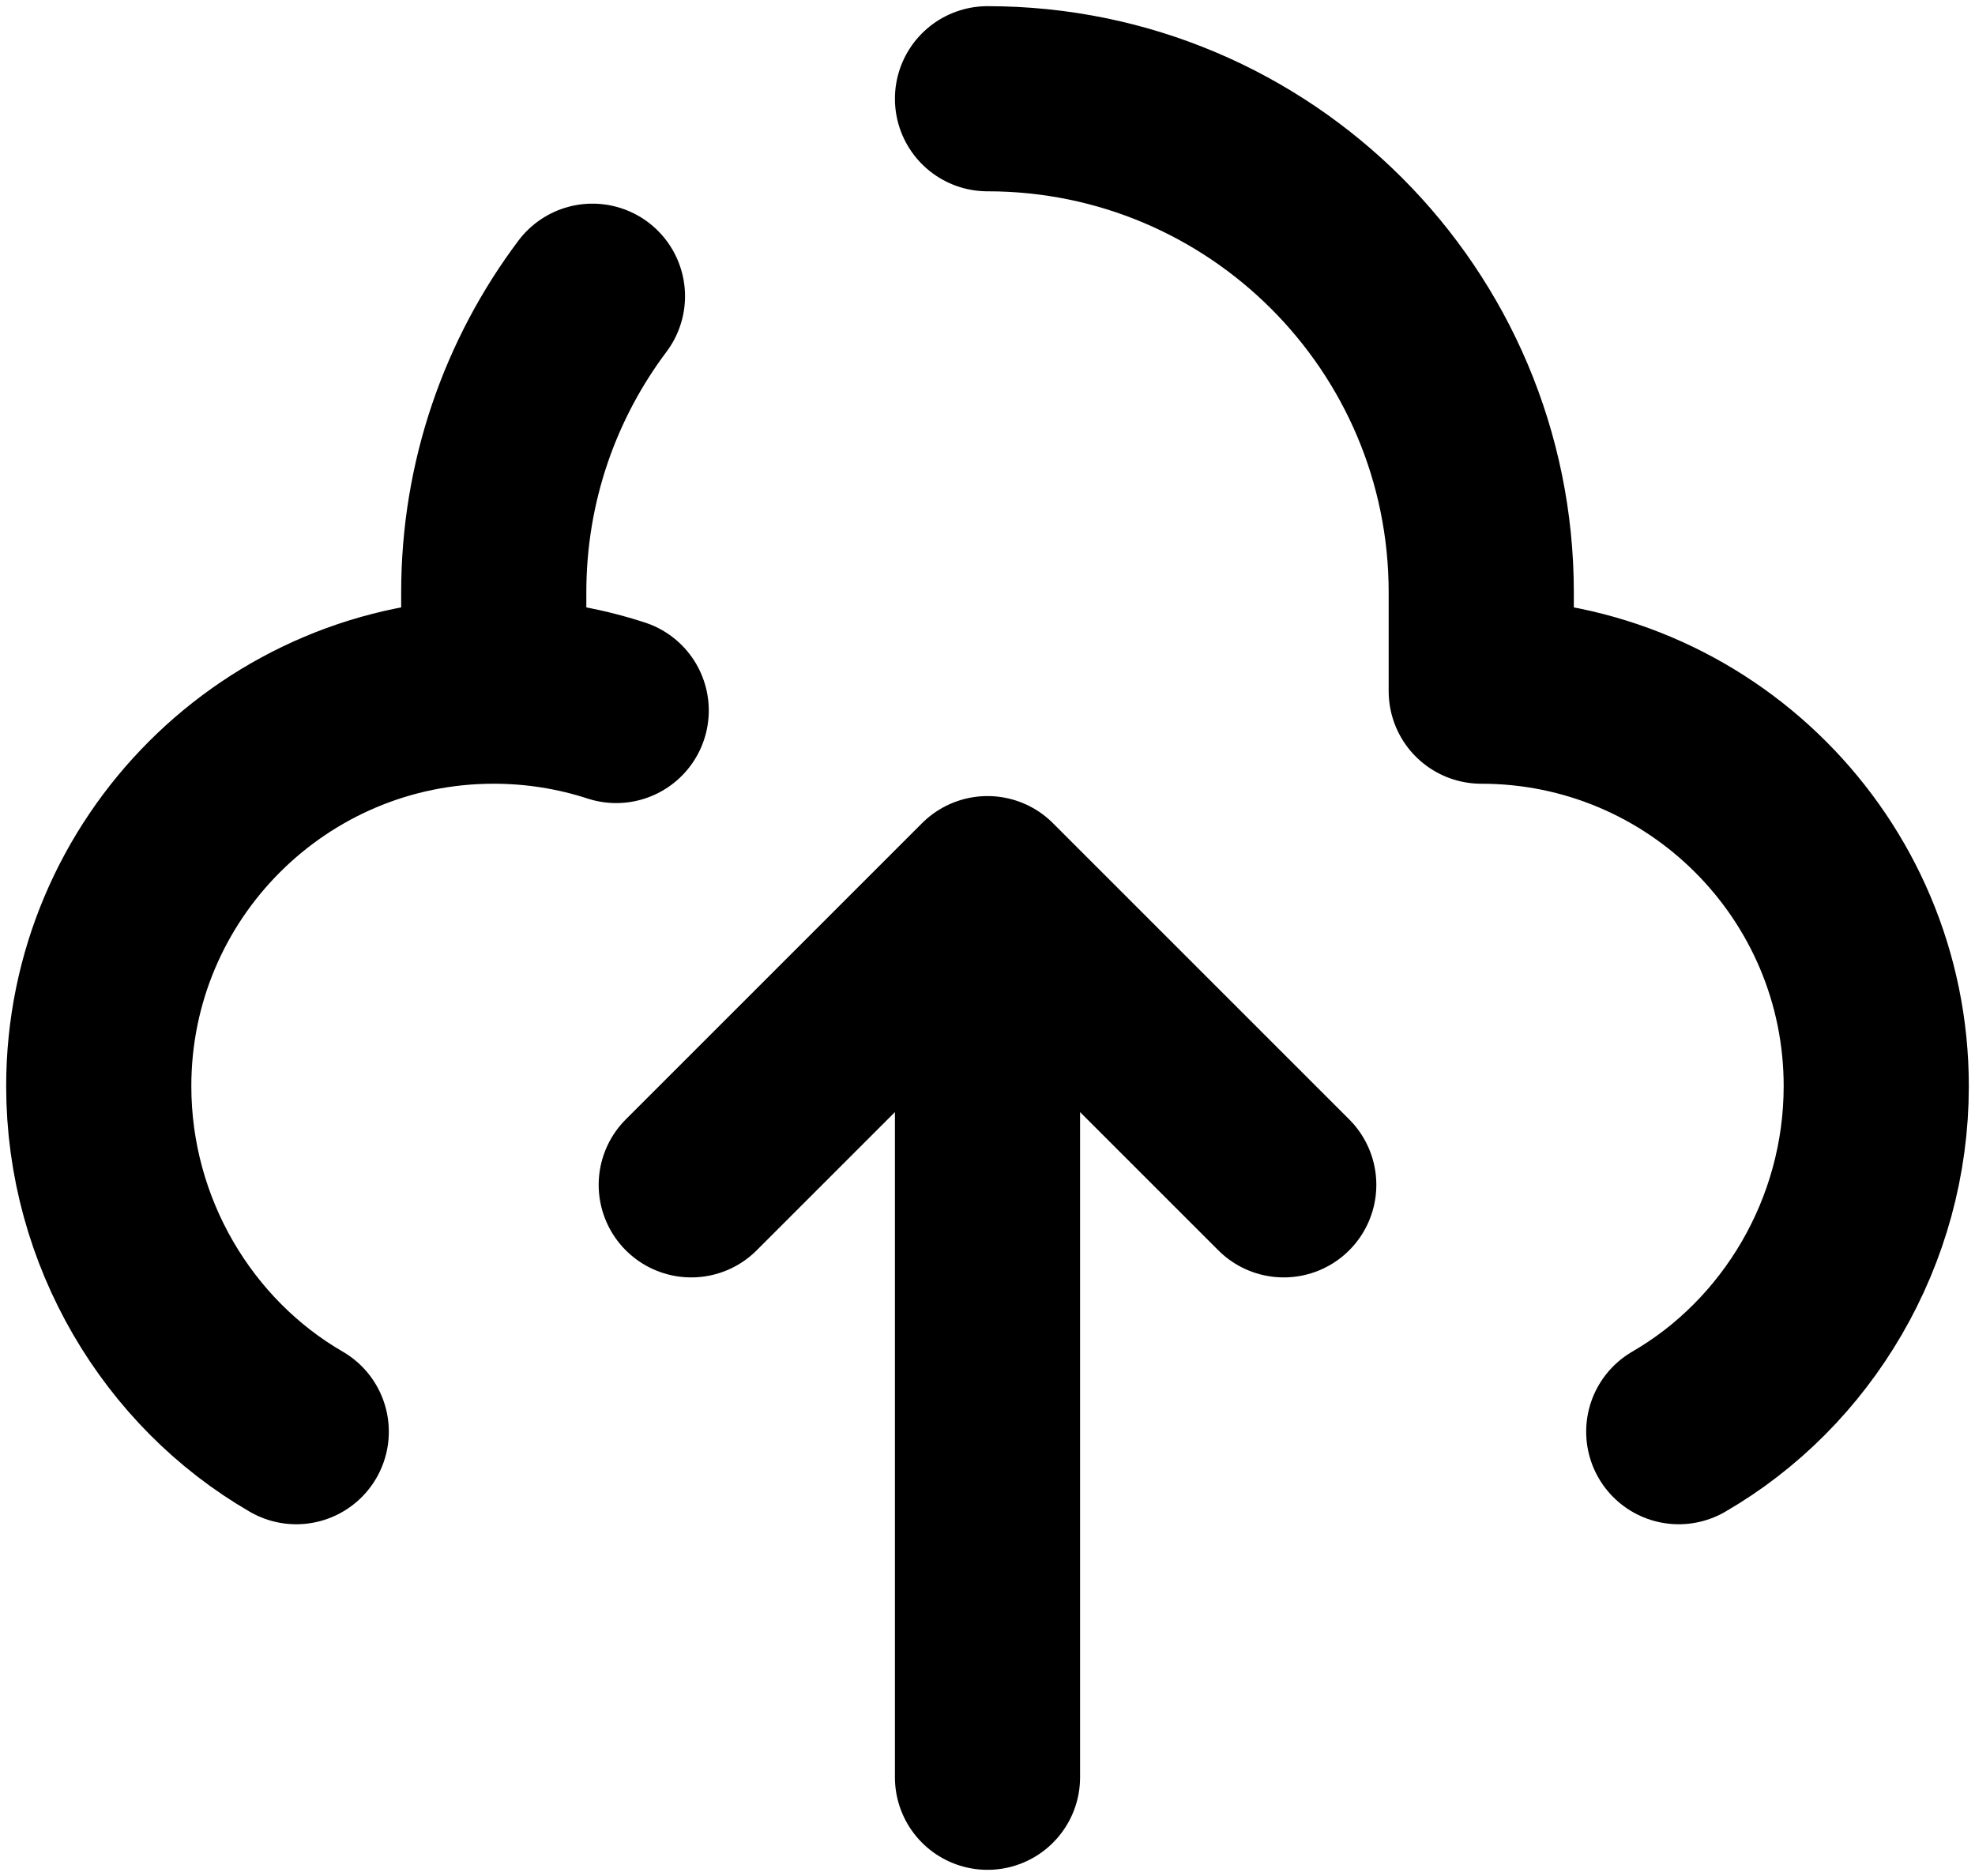 <svg width="40" height="38" viewBox="0 0 40 38" fill="none" xmlns="http://www.w3.org/2000/svg">
<path d="M20 2C25.523 2 30 6.477 30 12V14C34.418 14 38 17.582 38 22C38 24.961 36.391 27.617 34 29M10 14V12C10 9.749 10.744 7.671 11.999 6M10 14C5.582 14 2 17.582 2 22C2 24.961 3.609 27.617 6 29M10 14C10.866 14 11.699 14.138 12.48 14.392M20 18V36M20 18L26 24M20 18L14 24" stroke="currentColor" stroke-width="3.75" stroke-linecap="round" stroke-linejoin="round"/>
</svg>
